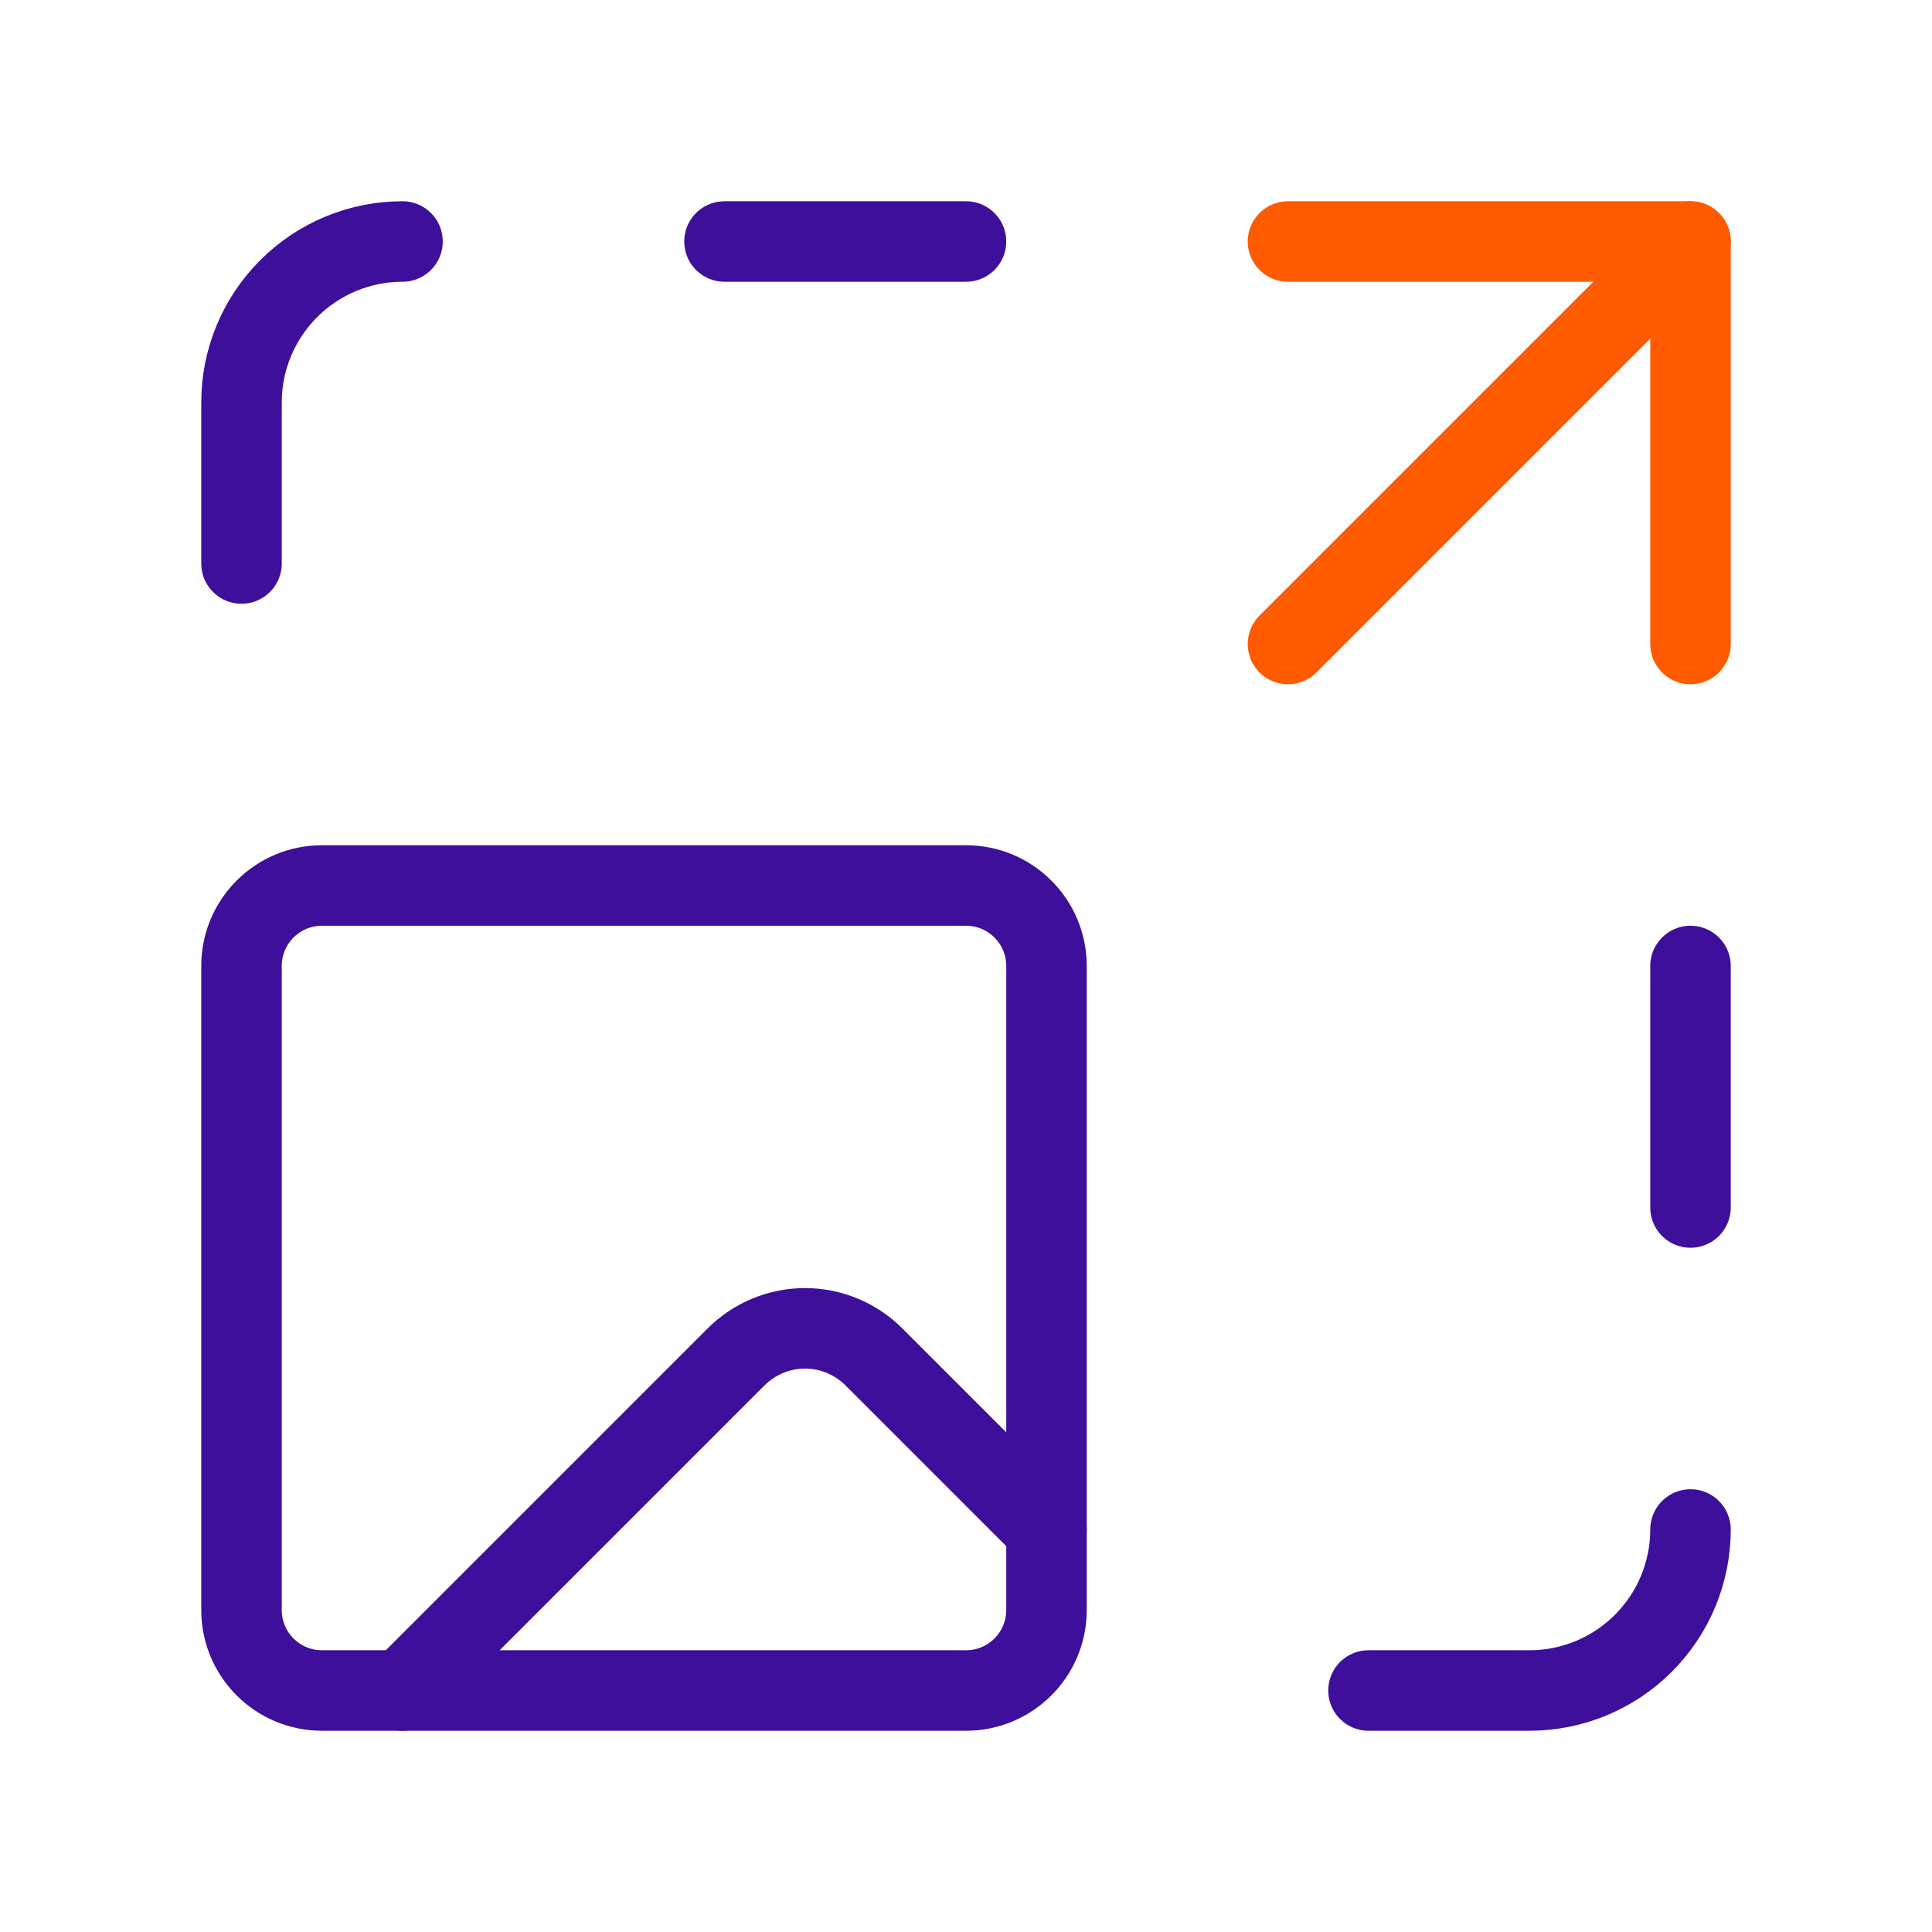 <svg width="48" height="48" viewBox="0 0 48 48" fill="none" xmlns="http://www.w3.org/2000/svg">
<path d="M32 6H42V16" stroke="#FF5A00" stroke-width="2" stroke-linecap="round" stroke-linejoin="round"/>
<path d="M34 42H38C39.061 42 40.078 41.579 40.828 40.828C41.579 40.078 42 39.061 42 38" stroke="#3D0F9A" stroke-width="2" stroke-linecap="round" stroke-linejoin="round"/>
<path d="M42 24V30" stroke="#3D0F9A" stroke-width="2" stroke-linecap="round" stroke-linejoin="round"/>
<path d="M42 6L32 16" stroke="#FF5A00" stroke-width="2" stroke-linecap="round" stroke-linejoin="round"/>
<path d="M6 14V10C6 8.939 6.421 7.922 7.172 7.172C7.922 6.421 8.939 6 10 6" stroke="#3D0F9A" stroke-width="2" stroke-linecap="round" stroke-linejoin="round"/>
<path d="M10 42L18.288 33.712C18.513 33.487 18.78 33.309 19.073 33.187C19.367 33.065 19.682 33.002 20 33.002C20.318 33.002 20.633 33.065 20.927 33.187C21.22 33.309 21.487 33.487 21.712 33.712L26 38" stroke="#3D0F9A" stroke-width="2" stroke-linecap="round" stroke-linejoin="round"/>
<path d="M18 6H24" stroke="#3D0F9A" stroke-width="2" stroke-linecap="round" stroke-linejoin="round"/>
<path d="M24 22H8C6.895 22 6 22.895 6 24V40C6 41.105 6.895 42 8 42H24C25.105 42 26 41.105 26 40V24C26 22.895 25.105 22 24 22Z" stroke="#3D0F9A" stroke-width="2" stroke-linecap="round" stroke-linejoin="round"/>
</svg>
